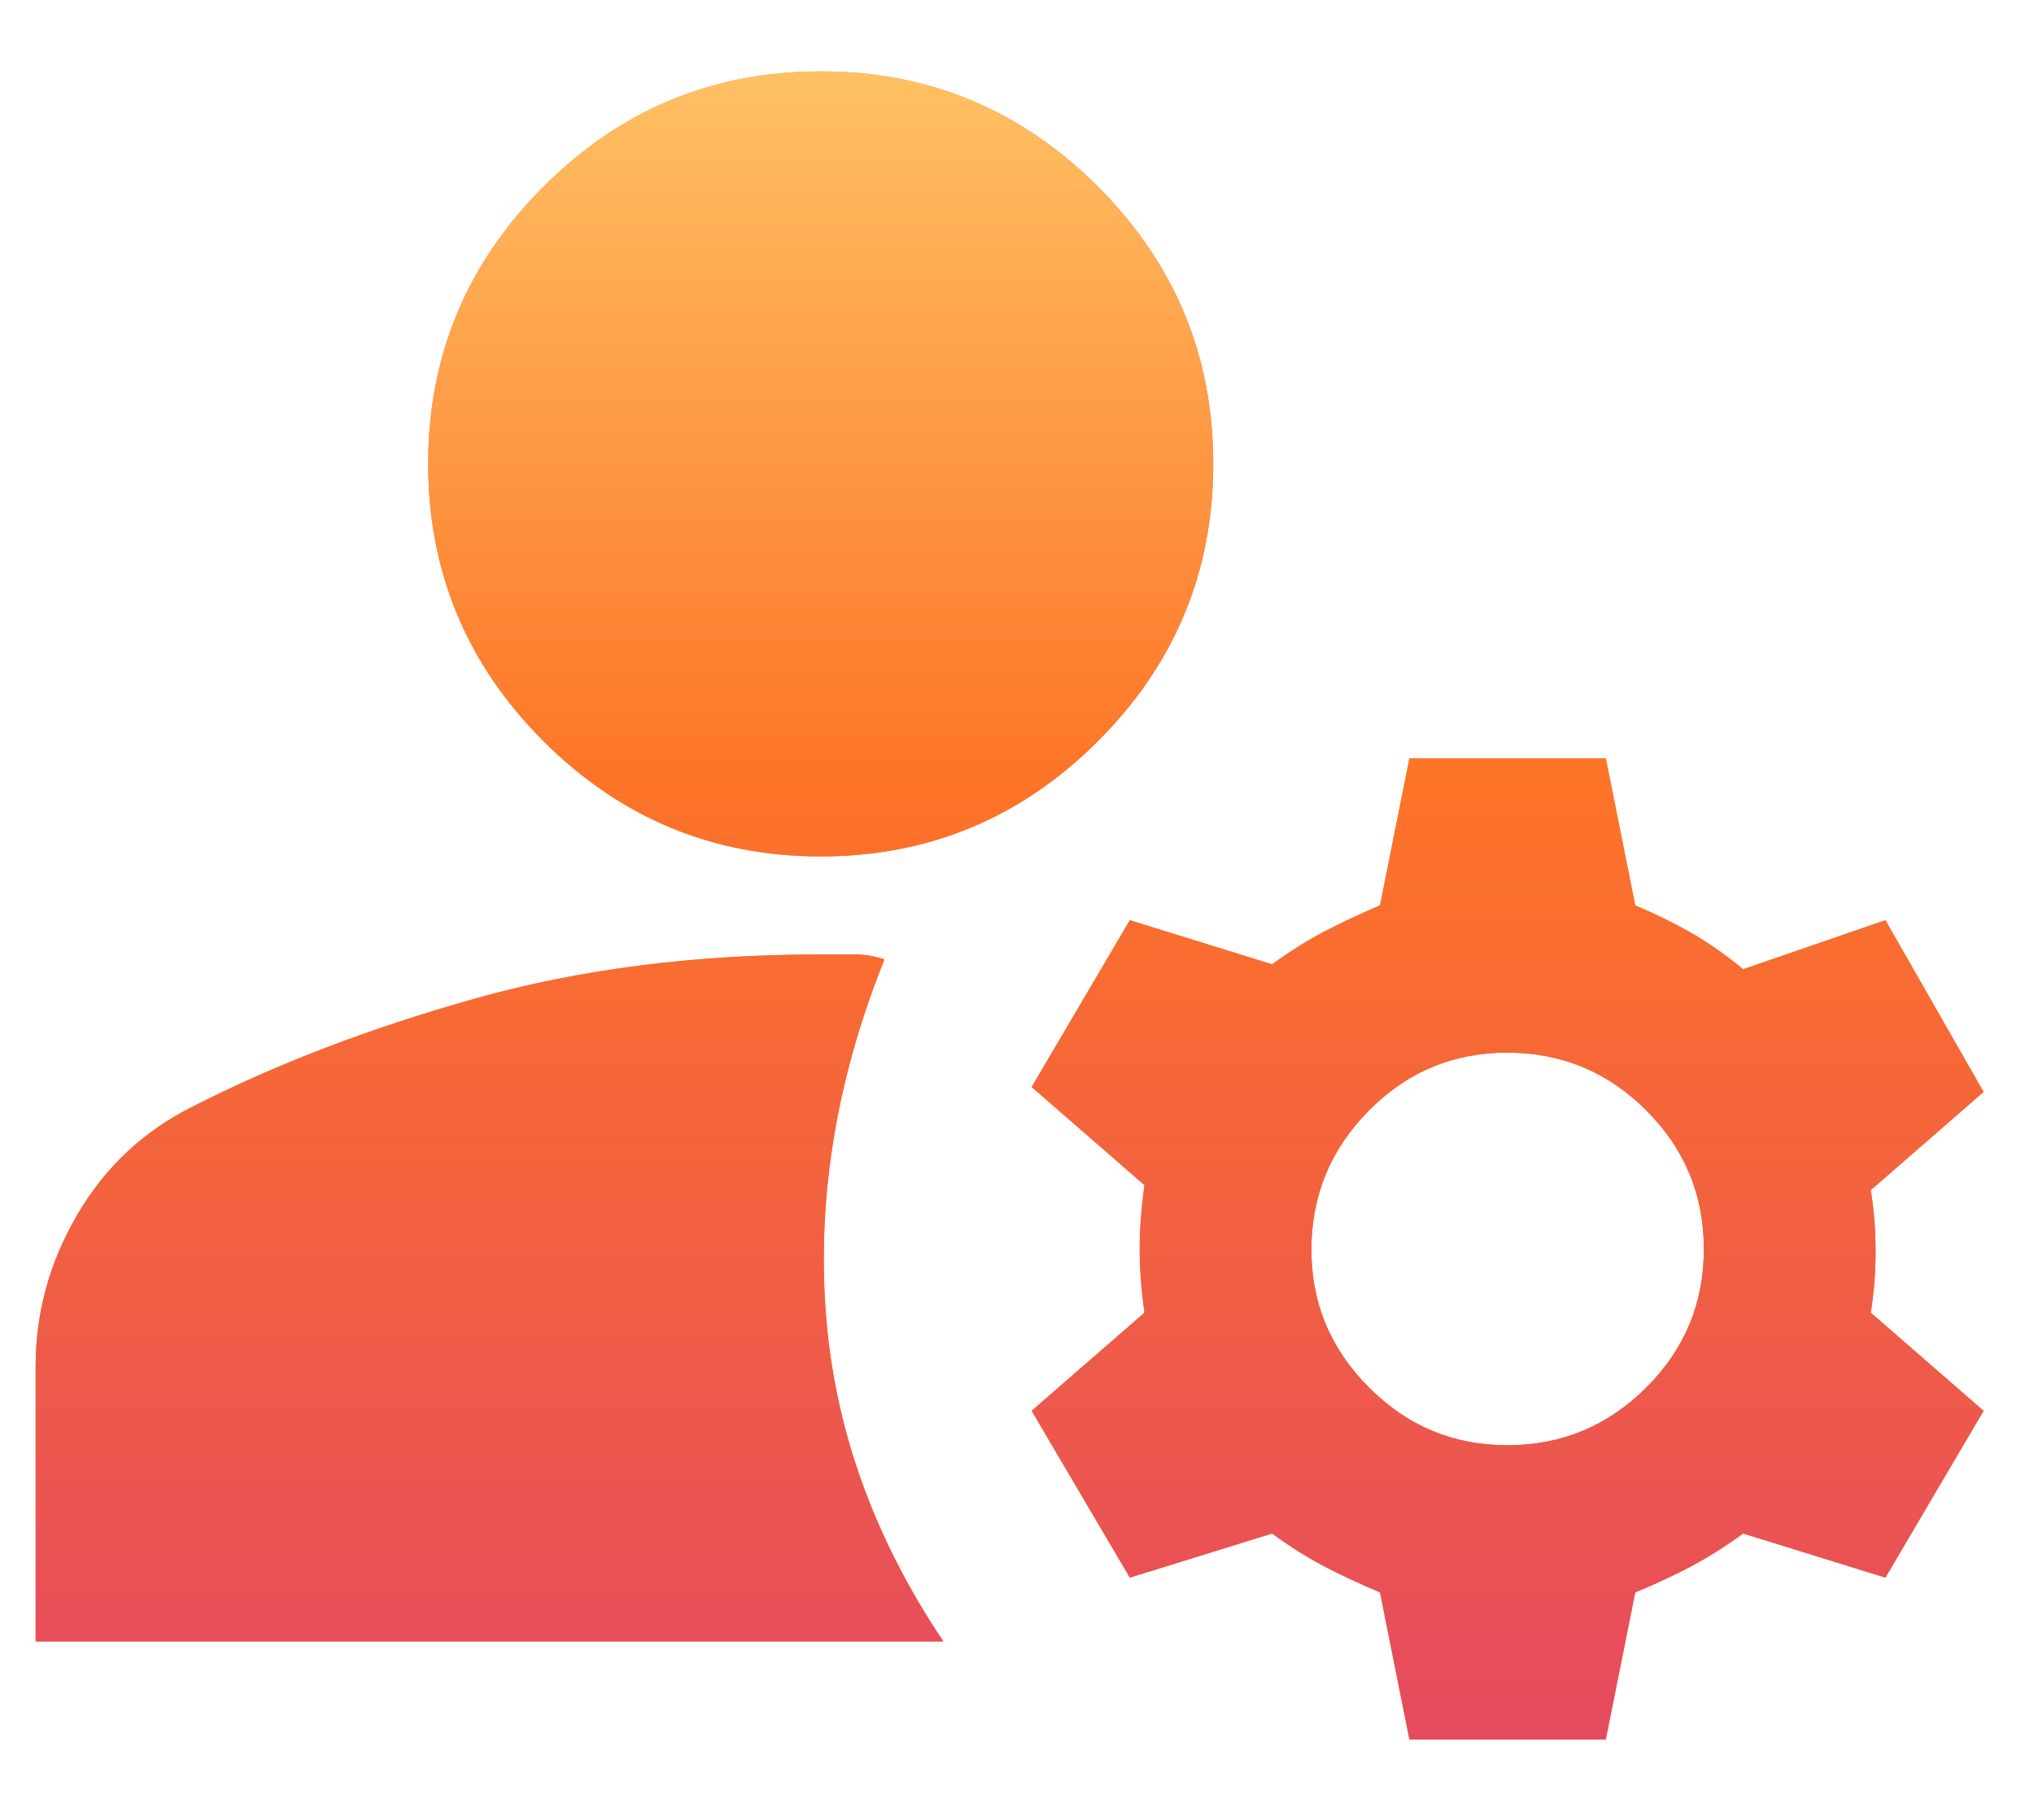 <svg width="19" height="17" viewBox="0 0 19 17" fill="none" xmlns="http://www.w3.org/2000/svg">
<path d="M13.166 16.25L12.891 14.875C12.708 14.798 12.536 14.718 12.376 14.635C12.216 14.551 12.052 14.448 11.883 14.325L10.554 14.737L9.637 13.179L10.691 12.262C10.661 12.048 10.646 11.85 10.646 11.666C10.646 11.483 10.661 11.285 10.691 11.071L9.637 10.154L10.554 8.596L11.883 9.008C12.051 8.886 12.216 8.783 12.376 8.699C12.537 8.616 12.709 8.535 12.891 8.458L13.166 7.083H15L15.275 8.458C15.458 8.535 15.63 8.619 15.791 8.71C15.951 8.802 16.116 8.916 16.283 9.054L17.612 8.596L18.529 10.2L17.475 11.117C17.505 11.3 17.52 11.491 17.52 11.689C17.52 11.888 17.505 12.079 17.475 12.262L18.529 13.179L17.612 14.737L16.283 14.325C16.115 14.447 15.951 14.55 15.791 14.635C15.631 14.719 15.459 14.799 15.275 14.875L15 16.25H13.166ZM0.333 15.333V12.767C0.333 12.262 0.463 11.789 0.723 11.346C0.982 10.903 1.341 10.566 1.8 10.337C2.579 9.94 3.457 9.604 4.435 9.329C5.413 9.054 6.49 8.916 7.666 8.916H7.987C8.079 8.916 8.171 8.932 8.262 8.962C7.819 10.062 7.636 11.155 7.712 12.239C7.789 13.324 8.155 14.355 8.812 15.333H0.333ZM14.083 13.5C14.587 13.5 15.019 13.32 15.378 12.962C15.738 12.603 15.917 12.171 15.916 11.666C15.916 11.162 15.736 10.73 15.378 10.372C15.02 10.014 14.588 9.834 14.083 9.833C13.578 9.832 13.146 10.012 12.789 10.372C12.431 10.733 12.252 11.164 12.25 11.666C12.248 12.169 12.428 12.601 12.789 12.962C13.15 13.323 13.581 13.502 14.083 13.5ZM7.666 8C6.658 8 5.795 7.641 5.077 6.923C4.359 6.205 4 5.341 4 4.333C4 3.325 4.359 2.462 5.077 1.744C5.795 1.026 6.658 0.667 7.666 0.667C8.675 0.667 9.538 1.026 10.256 1.744C10.974 2.462 11.333 3.325 11.333 4.333C11.333 5.341 10.974 6.205 10.256 6.923C9.538 7.641 8.675 8 7.666 8Z" fill="#FD7427"/>
<path d="M13.166 16.25L12.891 14.875C12.708 14.798 12.536 14.718 12.376 14.635C12.216 14.551 12.052 14.448 11.883 14.325L10.554 14.737L9.637 13.179L10.691 12.262C10.661 12.048 10.646 11.85 10.646 11.666C10.646 11.483 10.661 11.285 10.691 11.071L9.637 10.154L10.554 8.596L11.883 9.008C12.051 8.886 12.216 8.783 12.376 8.699C12.537 8.616 12.709 8.535 12.891 8.458L13.166 7.083H15L15.275 8.458C15.458 8.535 15.63 8.619 15.791 8.71C15.951 8.802 16.116 8.916 16.283 9.054L17.612 8.596L18.529 10.2L17.475 11.117C17.505 11.3 17.52 11.491 17.52 11.689C17.52 11.888 17.505 12.079 17.475 12.262L18.529 13.179L17.612 14.737L16.283 14.325C16.115 14.447 15.951 14.55 15.791 14.635C15.631 14.719 15.459 14.799 15.275 14.875L15 16.25H13.166ZM0.333 15.333V12.767C0.333 12.262 0.463 11.789 0.723 11.346C0.982 10.903 1.341 10.566 1.8 10.337C2.579 9.94 3.457 9.604 4.435 9.329C5.413 9.054 6.49 8.916 7.666 8.916H7.987C8.079 8.916 8.171 8.932 8.262 8.962C7.819 10.062 7.636 11.155 7.712 12.239C7.789 13.324 8.155 14.355 8.812 15.333H0.333ZM14.083 13.5C14.587 13.5 15.019 13.32 15.378 12.962C15.738 12.603 15.917 12.171 15.916 11.666C15.916 11.162 15.736 10.73 15.378 10.372C15.02 10.014 14.588 9.834 14.083 9.833C13.578 9.832 13.146 10.012 12.789 10.372C12.431 10.733 12.252 11.164 12.25 11.666C12.248 12.169 12.428 12.601 12.789 12.962C13.15 13.323 13.581 13.502 14.083 13.5ZM7.666 8C6.658 8 5.795 7.641 5.077 6.923C4.359 6.205 4 5.341 4 4.333C4 3.325 4.359 2.462 5.077 1.744C5.795 1.026 6.658 0.667 7.666 0.667C8.675 0.667 9.538 1.026 10.256 1.744C10.974 2.462 11.333 3.325 11.333 4.333C11.333 5.341 10.974 6.205 10.256 6.923C9.538 7.641 8.675 8 7.666 8Z" fill="url(#paint0_linear_336_1020)"/>
<defs>
<linearGradient id="paint0_linear_336_1020" x1="9.431" y1="0.667" x2="9.431" y2="16.25" gradientUnits="userSpaceOnUse">
<stop stop-color="#FFC163"/>
<stop offset="0.425" stop-color="#FD7427"/>
<stop offset="1" stop-color="#E54A5F"/>
</linearGradient>
</defs>
</svg>
